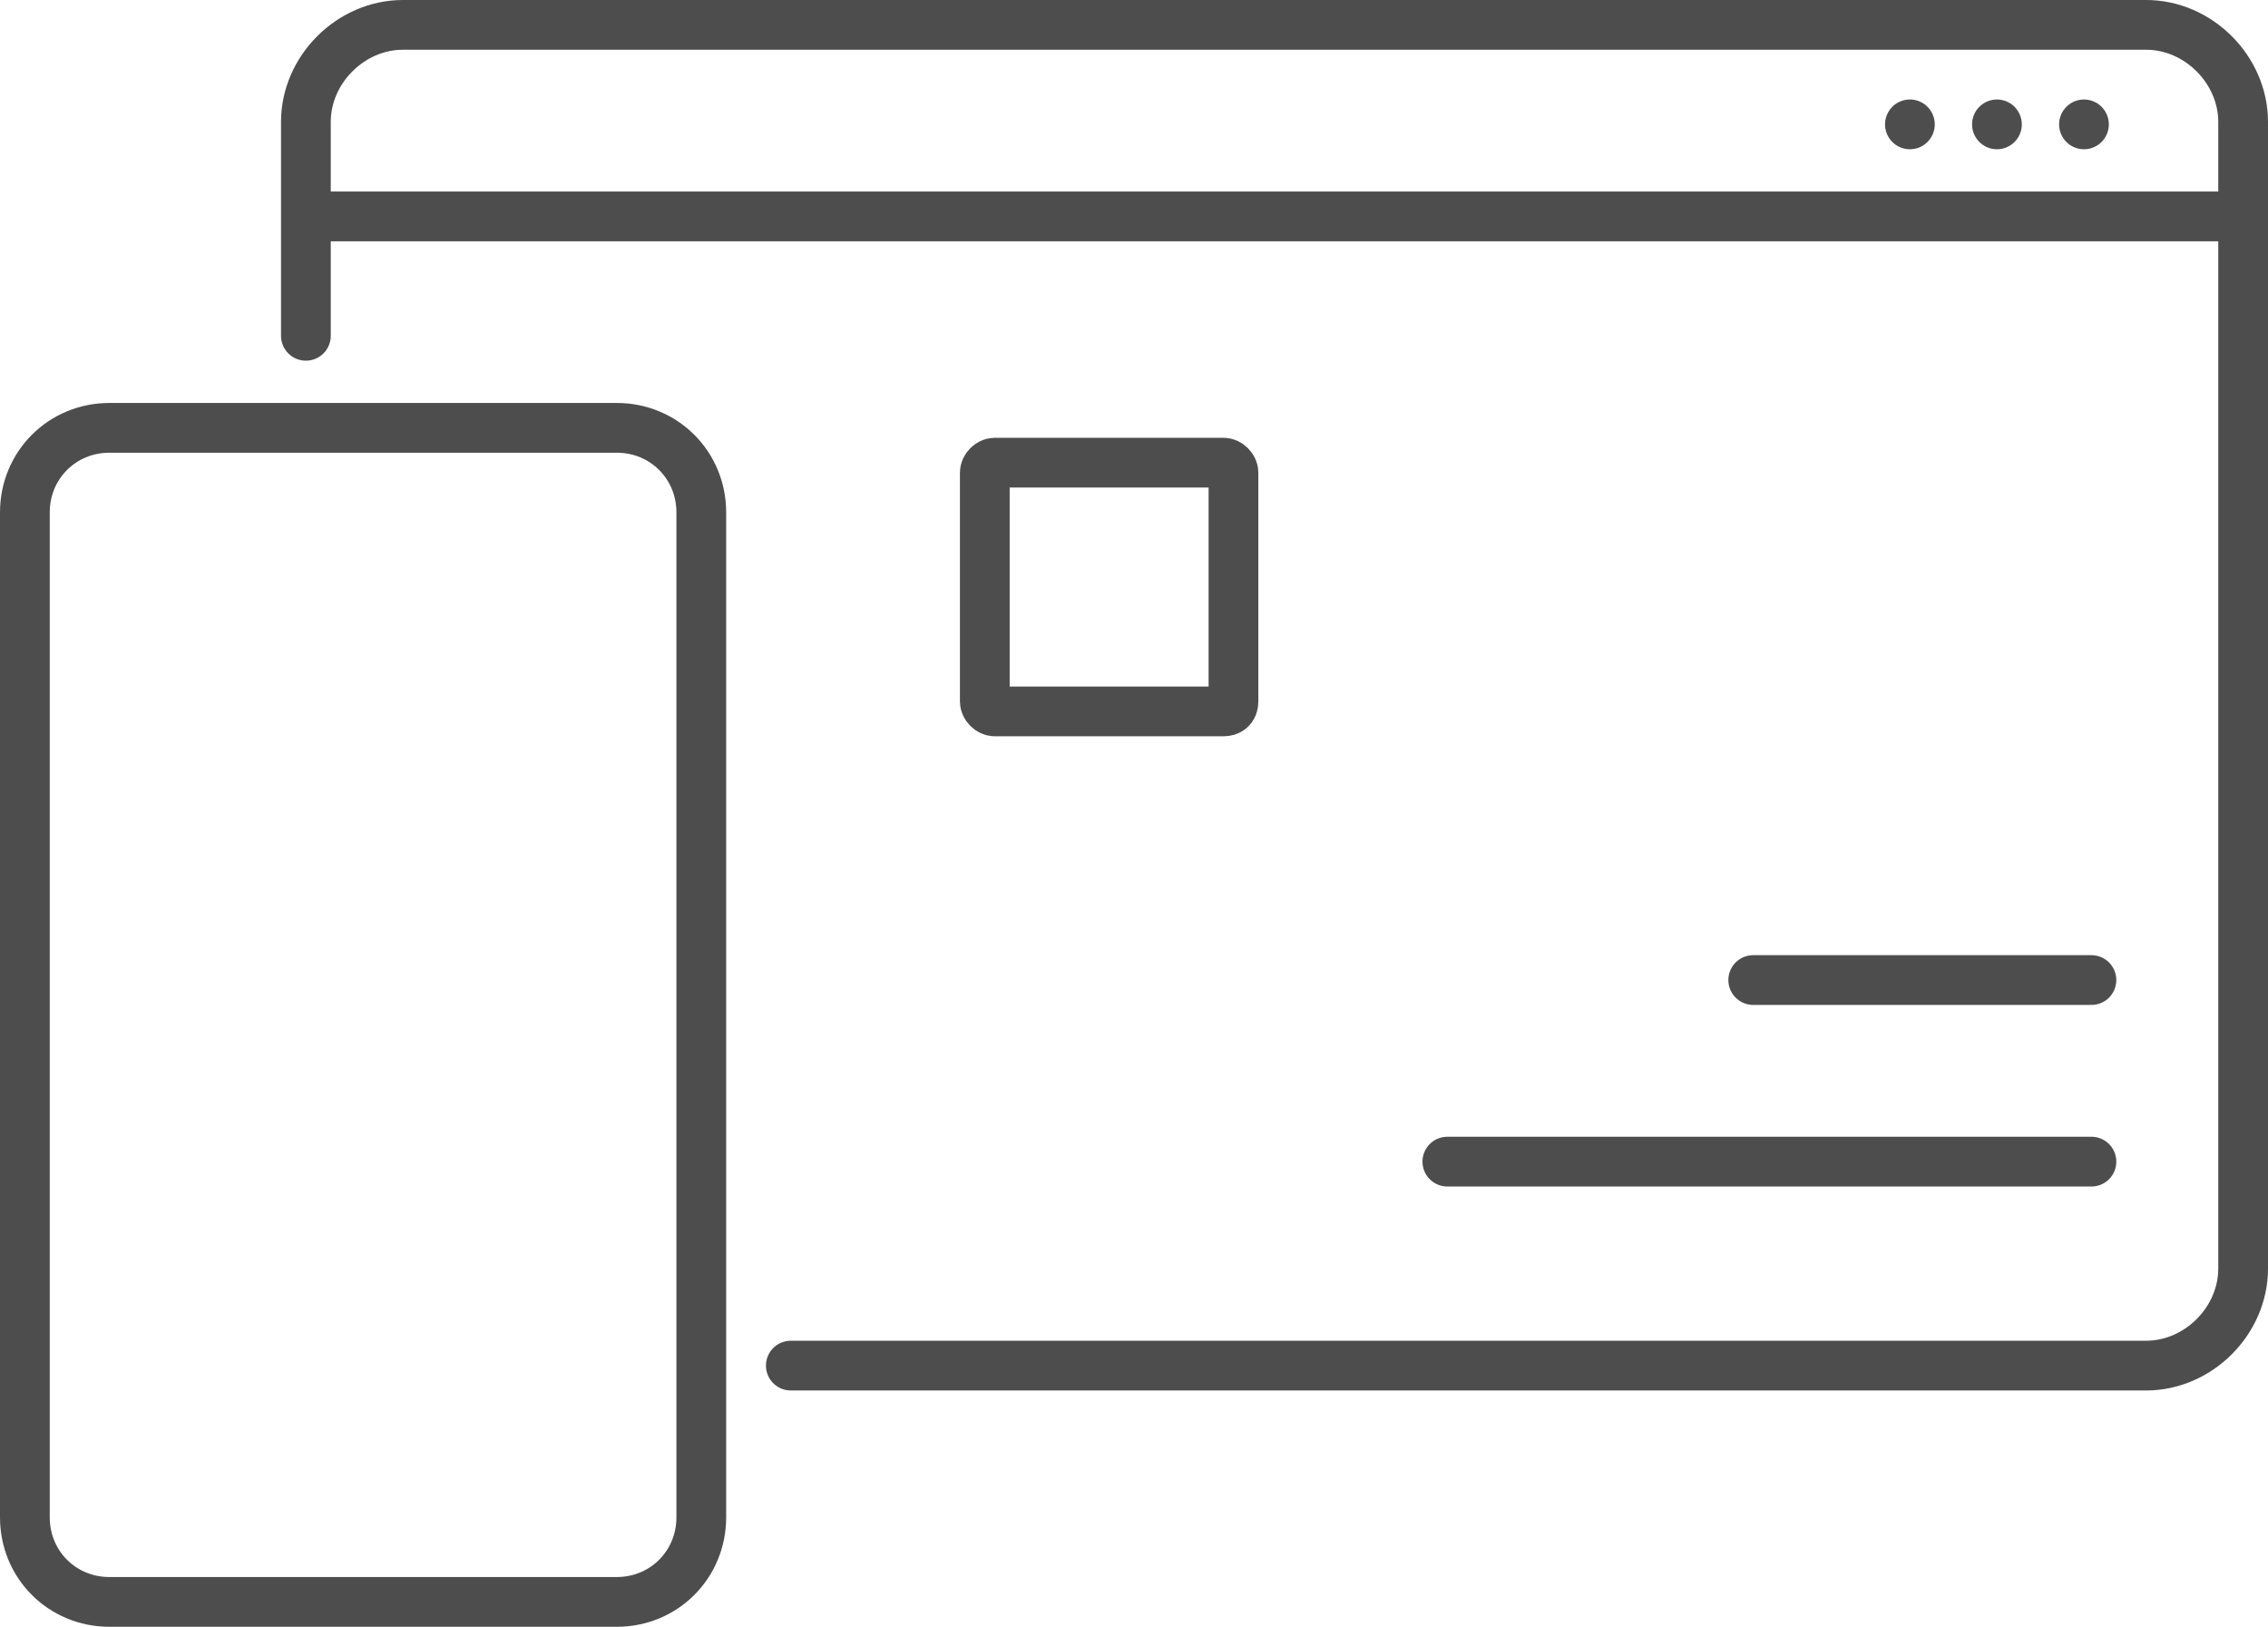 <?xml version="1.0" encoding="utf-8"?>
<!-- Generator: Adobe Illustrator 23.0.1, SVG Export Plug-In . SVG Version: 6.00 Build 0)  -->
<svg version="1.1" id="圖層_1" xmlns="http://www.w3.org/2000/svg" xmlns:xlink="http://www.w3.org/1999/xlink" x="0px" y="0px"
	 viewBox="0 0 91.2 65.4" style="enable-background:new 0 0 91.2 65.4;" xml:space="preserve">
<style type="text/css">
	.st0{fill:none;stroke:#4D4D4D;stroke-width:2;stroke-miterlimit:10;}
	.st1{fill:none;stroke:#4D4D4D;stroke-width:2;stroke-linecap:round;stroke-miterlimit:10;}
	.st2{fill:none;stroke:#4D4D4D;stroke-width:2;stroke-linecap:round;stroke-linejoin:round;stroke-miterlimit:10;}
</style>
<g>
	<g>
		<path class="st0" d="M24.8,64.4H4.4C2.5,64.4,1,62.9,1,61V20.6c0-1.9,1.5-3.4,3.4-3.4h20.4c1.9,0,3.4,1.5,3.4,3.4V61
			C28.2,62.9,26.7,64.4,24.8,64.4z"/>
		<path class="st1" d="M12.3,13.5V4.9c0-2.1,1.8-3.9,3.9-3.9h70.1c2.1,0,3.9,1.8,3.9,3.9V51c0,2.1-1.8,3.9-3.9,3.9H31.8"/>
		<line class="st0" x1="12.2" y1="8.7" x2="89.8" y2="8.7"/>
		<line class="st2" x1="76.8" y1="5" x2="76.8" y2="5"/>
		<line class="st2" x1="80.3" y1="5" x2="80.3" y2="5"/>
		<line class="st2" x1="83.8" y1="5" x2="83.8" y2="5"/>
		<line class="st2" x1="58.2" y1="46.7" x2="84.1" y2="46.7"/>
		<line class="st2" x1="70.5" y1="39.4" x2="84.1" y2="39.4"/>
	</g>
	<path class="st2" d="M49.2,28.6H40c-0.2,0-0.4-0.2-0.4-0.4V19c0-0.2,0.2-0.4,0.4-0.4h9.2c0.2,0,0.4,0.2,0.4,0.4v9.2
		C49.6,28.5,49.4,28.6,49.2,28.6z"/>
</g>
</svg>
